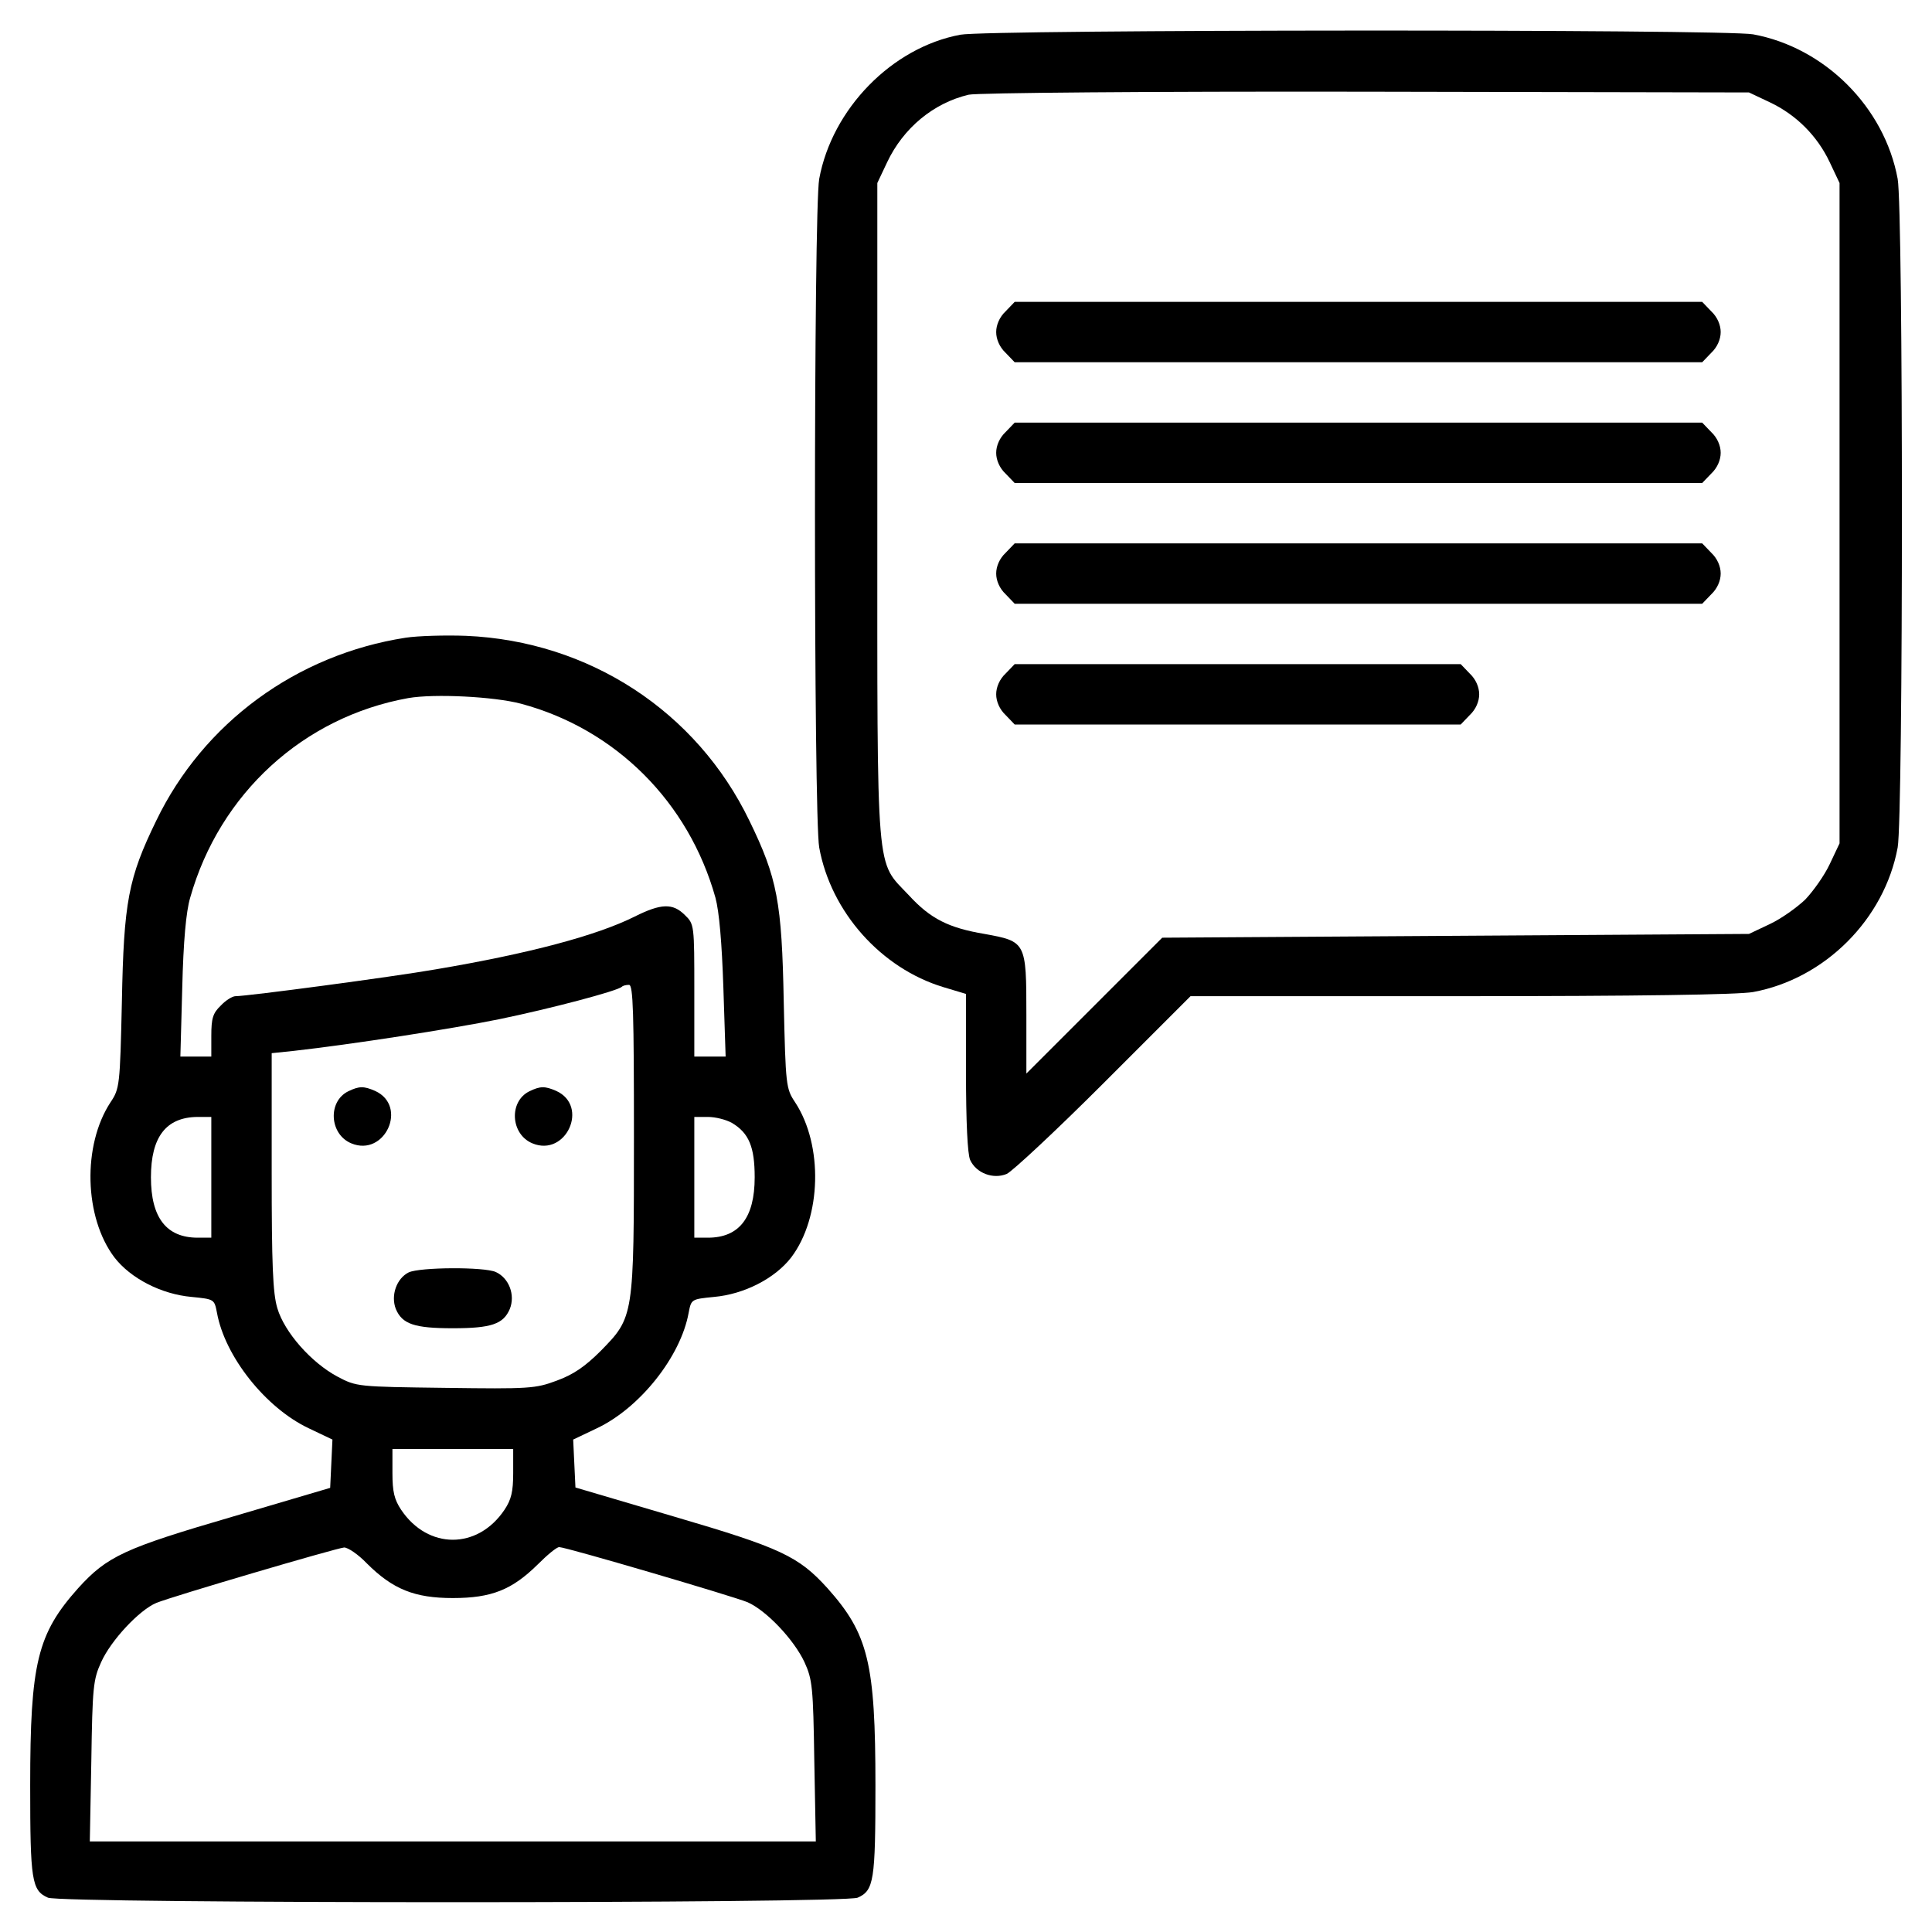 <?xml version="1.0" standalone="no"?>
<!DOCTYPE svg PUBLIC "-//W3C//DTD SVG 20010904//EN"
 "http://www.w3.org/TR/2001/REC-SVG-20010904/DTD/svg10.dtd">
<svg version="1.0" xmlns="http://www.w3.org/2000/svg"
 width="512pt" height="512pt" viewBox="0 0 512 512"
 preserveAspectRatio="xMidYMid meet">

<g transform="translate(0,512) scale(0.1,-0.1)"
fill="#000000" stroke="none">
<path d="M2545 5028 c-182 -34 -340 -197 -374 -382 -15 -82 -15 -1690 0 -1772
31 -171 164 -320 329 -370 l60 -18 0 -207 c0 -133 4 -217 11 -233 16 -35 61
-52 97 -37 15 7 131 115 257 241 l230 230 716 0 c470 0 736 4 775 11 190 35
348 193 383 383 15 82 15 1690 0 1772 -35 190 -193 348 -383 383 -76 14 -2028
13 -2101 -1z m2145 -179 c70 -33 126 -89 159 -159 l26 -55 0 -875 0 -875 -26
-55 c-14 -30 -44 -72 -65 -94 -22 -21 -64 -51 -94 -65 l-55 -26 -777 -5 -778
-5 -180 -180 -180 -180 0 156 c0 193 -1 194 -111 214 -95 16 -143 40 -200 102
-89 95 -84 30 -84 1018 l0 870 26 55 c43 91 123 157 216 179 22 5 481 9 1053
8 l1015 -2 55 -26z"/>
<path d="M2665 4295 c-16 -15 -25 -36 -25 -55 0 -19 9 -40 25 -55 l24 -25 911
0 911 0 24 25 c16 15 25 36 25 55 0 19 -9 40 -25 55 l-24 25 -911 0 -911 0
-24 -25z"/>
<path d="M2665 3975 c-16 -15 -25 -36 -25 -55 0 -19 9 -40 25 -55 l24 -25 911
0 911 0 24 25 c16 15 25 36 25 55 0 19 -9 40 -25 55 l-24 25 -911 0 -911 0
-24 -25z"/>
<path d="M2665 3655 c-16 -15 -25 -36 -25 -55 0 -19 9 -40 25 -55 l24 -25 911
0 911 0 24 25 c16 15 25 36 25 55 0 19 -9 40 -25 55 l-24 25 -911 0 -911 0
-24 -25z"/>
<path d="M2665 3335 c-16 -15 -25 -36 -25 -55 0 -19 9 -40 25 -55 l24 -25 591
0 591 0 24 25 c16 15 25 36 25 55 0 19 -9 40 -25 55 l-24 25 -591 0 -591 0
-24 -25z"/>
<path d="M1075 3430 c-290 -45 -536 -226 -661 -485 -74 -152 -86 -215 -91
-480 -5 -222 -6 -230 -30 -266 -75 -114 -70 -305 10 -411 43 -56 125 -98 205
-105 60 -6 60 -6 67 -42 21 -116 129 -252 243 -306 l63 -30 -3 -64 -3 -64
-261 -77 c-284 -83 -330 -104 -407 -189 -108 -121 -127 -198 -127 -523 0 -252
4 -278 47 -297 34 -16 2112 -16 2146 0 43 19 47 45 47 297 0 325 -19 402 -127
523 -77 85 -124 107 -407 190 l-261 77 -3 63 -3 64 63 30 c114 54 222 190 243
306 7 36 7 36 67 42 80 7 162 49 205 105 80 106 85 297 10 411 -24 36 -25 44
-30 266 -5 265 -17 328 -91 480 -140 290 -425 476 -751 490 -55 2 -127 0 -160
-5z m306 -175 c250 -67 444 -260 515 -514 10 -37 17 -119 21 -238 l6 -183 -42
0 -41 0 0 175 c0 173 0 176 -25 200 -32 32 -63 31 -133 -4 -100 -50 -279 -98
-528 -140 -115 -20 -498 -71 -530 -71 -8 0 -26 -11 -39 -25 -21 -20 -25 -34
-25 -80 l0 -55 -41 0 -41 0 5 183 c3 122 10 201 21 238 78 276 300 479 578
529 69 12 228 4 299 -15z m299 -1148 c0 -478 0 -477 -88 -567 -42 -42 -73 -63
-117 -79 -56 -21 -73 -22 -295 -19 -233 3 -235 3 -286 30 -69 37 -140 117
-159 181 -12 40 -15 114 -15 363 l0 313 58 6 c152 17 417 58 545 84 136 28
314 75 325 86 3 3 11 5 19 5 11 0 13 -74 13 -403z m-1120 -107 l0 -160 -36 0
c-83 0 -124 53 -124 160 0 107 40 159 123 160 l37 0 0 -160z m1380 144 c45
-27 60 -64 60 -144 0 -107 -41 -160 -124 -160 l-36 0 0 160 0 160 36 0 c20 0
48 -7 64 -16z m-580 -928 c0 -49 -5 -70 -23 -97 -71 -106 -203 -106 -274 0
-18 27 -23 48 -23 97 l0 64 160 0 160 0 0 -64z m-388 -239 c69 -69 127 -92
228 -92 103 0 157 22 225 89 25 25 50 46 57 46 18 0 460 -130 499 -146 50 -22
123 -99 151 -159 21 -46 23 -66 26 -263 l4 -212 -962 0 -962 0 4 212 c3 197 5
217 26 263 26 58 101 138 146 157 41 17 476 145 498 147 10 0 37 -18 60 -42z"/>
<path d="M923 2228 c-55 -27 -50 -114 8 -138 89 -37 151 99 63 139 -30 13 -42
13 -71 -1z"/>
<path d="M1403 2228 c-55 -27 -50 -114 8 -138 89 -37 151 99 63 139 -30 13
-42 13 -71 -1z"/>
<path d="M1083 1748 c-32 -16 -48 -61 -34 -97 17 -40 49 -51 151 -51 102 0
134 11 151 51 15 37 -2 82 -37 98 -31 14 -201 13 -231 -1z"/>
</g>
</svg>

